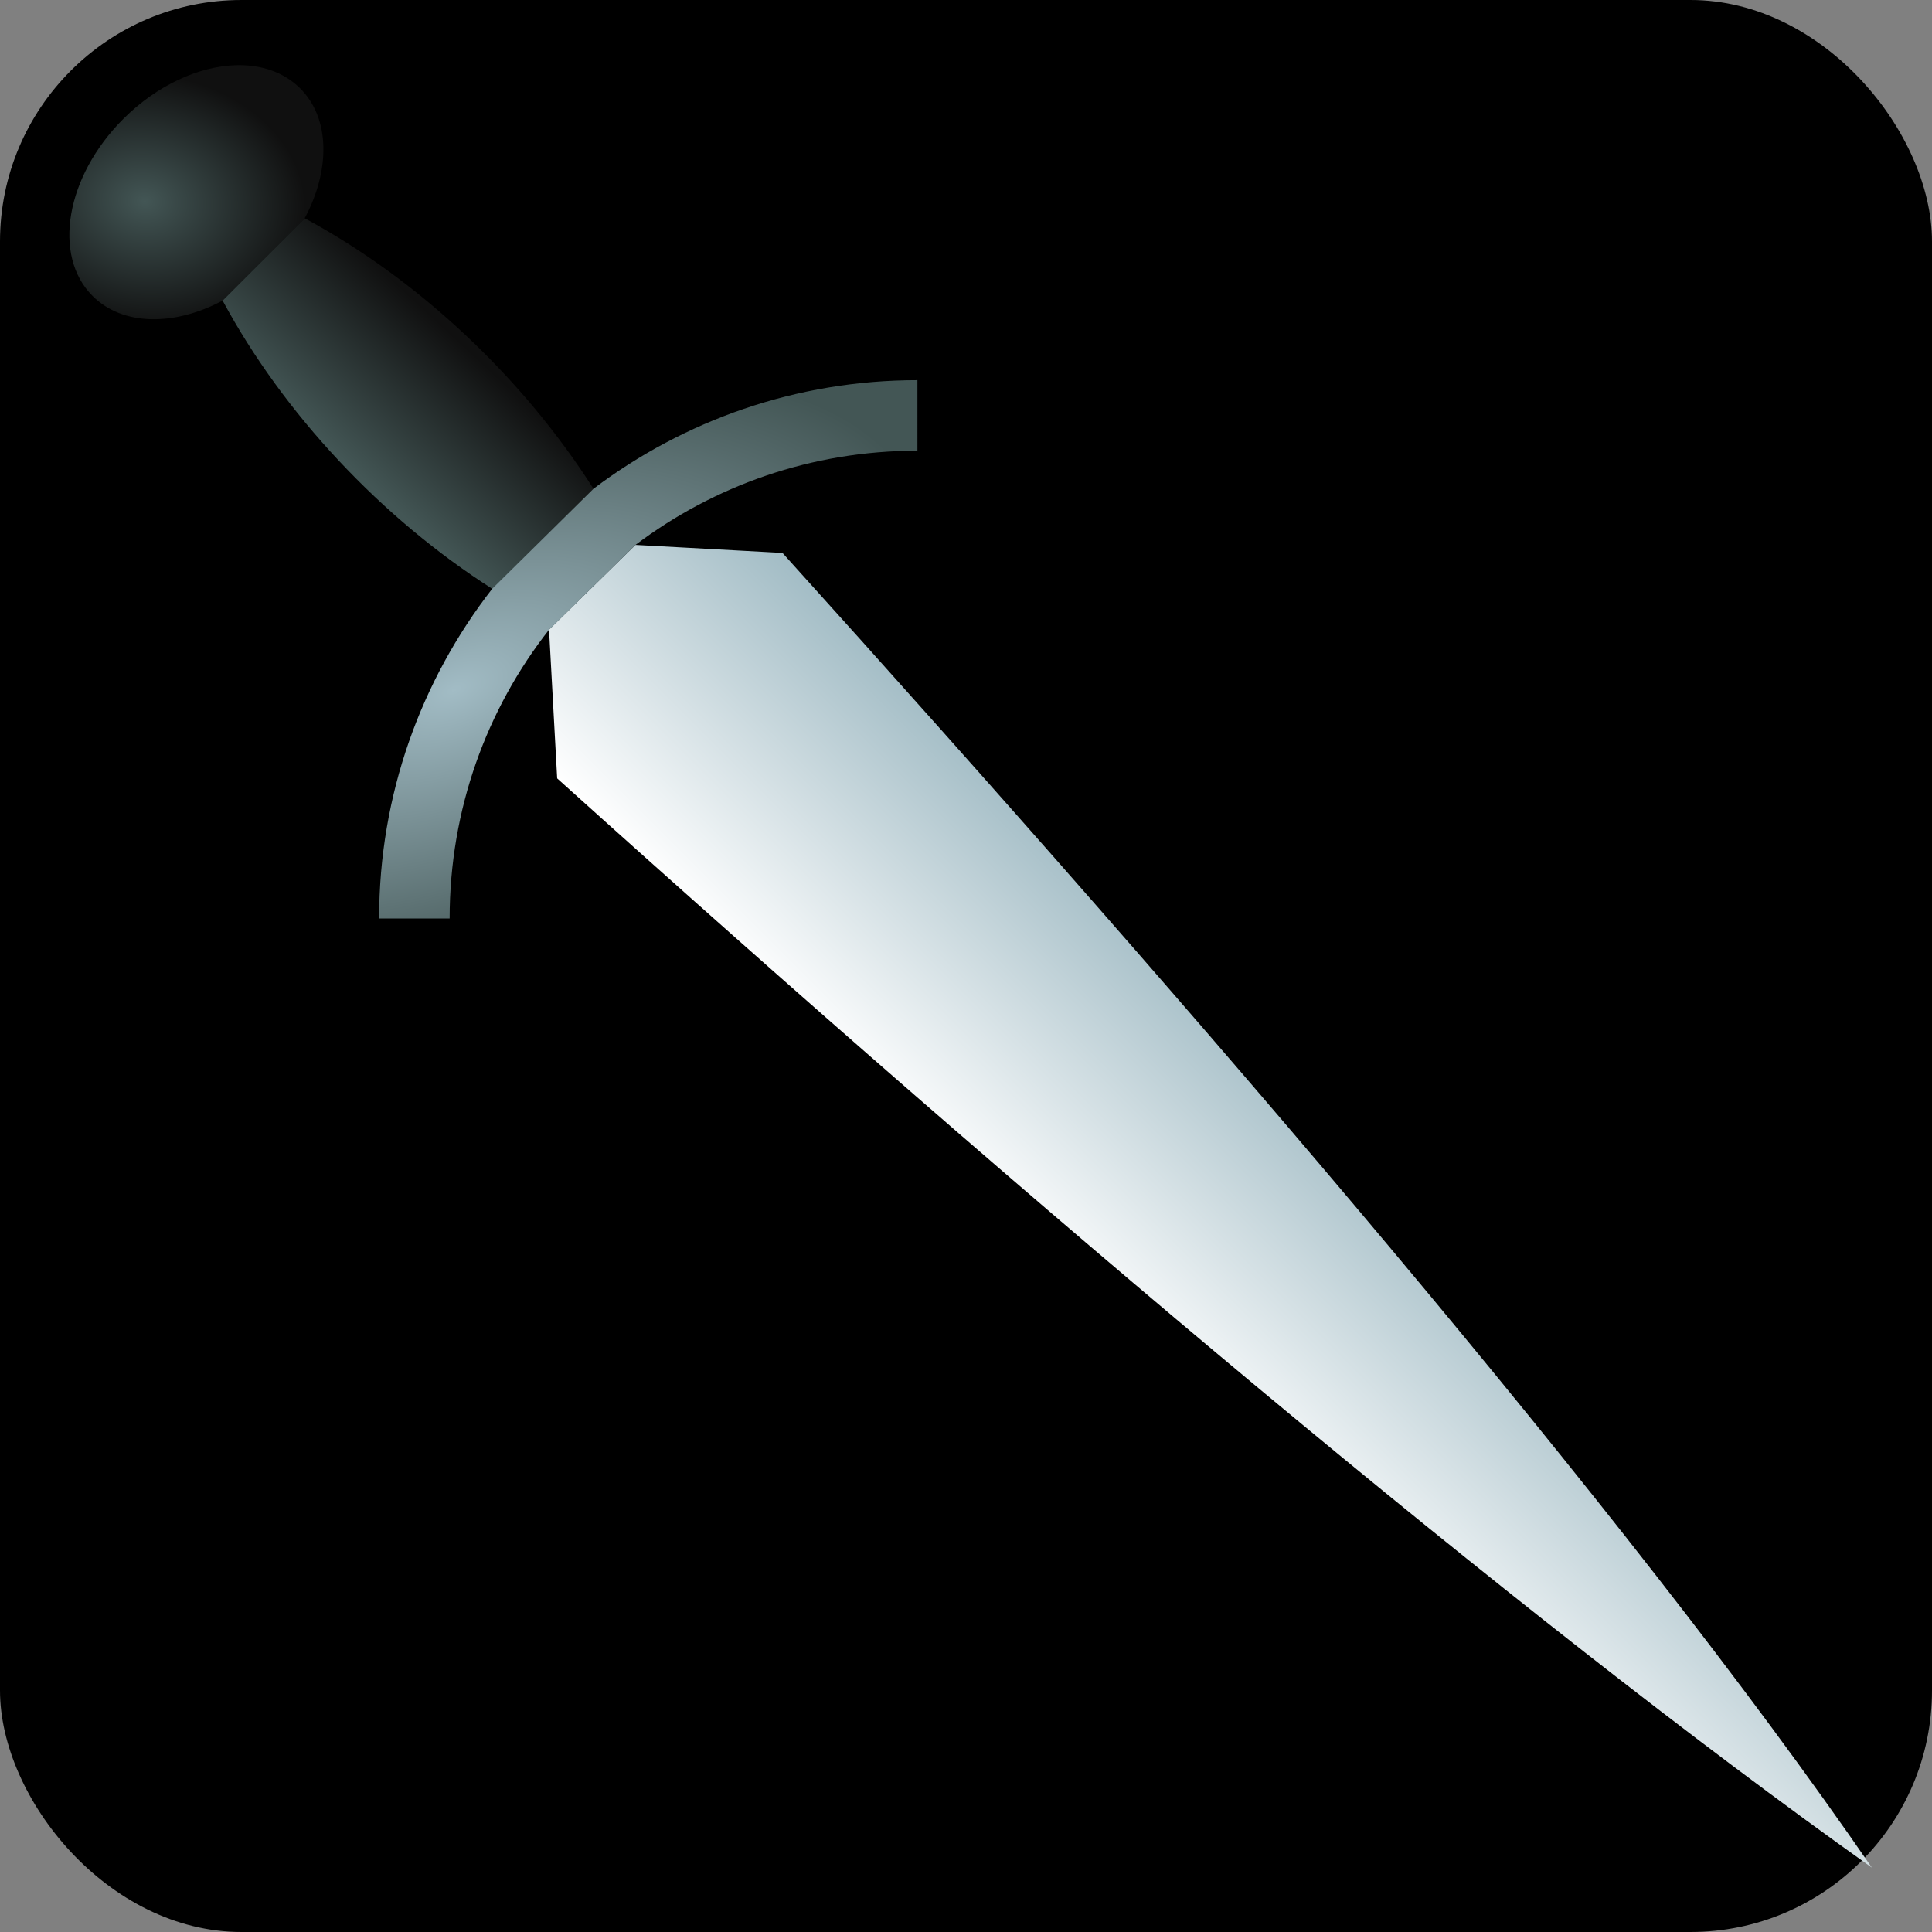 <?xml version="1.0" encoding="UTF-8" standalone="no"?>
<svg
   xmlns:dc="http://purl.org/dc/elements/1.1/"
   xmlns:cc="http://creativecommons.org/ns#"
   xmlns:rdf="http://www.w3.org/1999/02/22-rdf-syntax-ns#"
   xmlns:svg="http://www.w3.org/2000/svg"
   xmlns="http://www.w3.org/2000/svg"
   xmlns:xlink="http://www.w3.org/1999/xlink"
   xmlns:sodipodi="http://sodipodi.sourceforge.net/DTD/sodipodi-0.dtd"
   xmlns:inkscape="http://www.inkscape.org/namespaces/inkscape"
   style="height: 45px; width: 45px;"
   viewBox="0 0 512 512"
   version="1.1"
   id="svg8"
   sodipodi:docname="stiletto.svg"
   inkscape:version="0.92.1 r15371">
  <rect x="0" y="0" width="512" height="512" fill="#808080" stroke="none"/>
  <defs
     id="defs12">
    <linearGradient
       inkscape:collect="always"
       id="linearGradient4544">
      <stop
         style="stop-color:#ffffff;stop-opacity:1"
         offset="0"
         id="stop4540" />
      <stop
         style="stop-color:#a2bcc5;stop-opacity:1"
         offset="1"
         id="stop4542" />
    </linearGradient>
    <linearGradient
       inkscape:collect="always"
       id="linearGradient4536">
      <stop
         style="stop-color:#435655;stop-opacity:1"
         offset="0"
         id="stop4532" />
      <stop
         style="stop-color:#101010;stop-opacity:1"
         offset="1"
         id="stop4534" />
    </linearGradient>
    <linearGradient
       inkscape:collect="always"
       id="linearGradient4520">
      <stop
         style="stop-color:#a2bcc5;stop-opacity:1"
         offset="0"
         id="stop4516" />
      <stop
         style="stop-color:#435655;stop-opacity:1"
         offset="1"
         id="stop4518" />
    </linearGradient>
    <linearGradient
       inkscape:collect="always"
       id="linearGradient4510">
      <stop
         style="stop-color:#435655;stop-opacity:1"
         offset="0"
         id="stop4506" />
      <stop
         style="stop-color:#101010;stop-opacity:1"
         offset="1"
         id="stop4508" />
    </linearGradient>
    <radialGradient
       inkscape:collect="always"
       xlink:href="#linearGradient4510"
       id="radialGradient4512"
       cx="38.352"
       cy="53.315"
       fx="38.352"
       fy="53.315"
       r="33.663"
       gradientTransform="matrix(1.26,0.135,-0.106,0.995,-4.29,-4.866)"
       gradientUnits="userSpaceOnUse" />
    <radialGradient
       inkscape:collect="always"
       xlink:href="#linearGradient4520"
       id="radialGradient4522"
       cx="120.424"
       cy="182.944"
       fx="120.424"
       fy="182.944"
       r="71.328"
       gradientTransform="matrix(1.731,-0.71,0.379,0.925,-157.461,99.139)"
       gradientUnits="userSpaceOnUse" />
    <linearGradient
       inkscape:collect="always"
       xlink:href="#linearGradient4536"
       id="linearGradient4538"
       x1="88.976"
       y1="120.047"
       x2="118.89"
       y2="87.832"
       gradientUnits="userSpaceOnUse" />
    <linearGradient
       inkscape:collect="always"
       xlink:href="#linearGradient4544"
       id="linearGradient4546"
       x1="147.657"
       y1="206.282"
       x2="207.375"
       y2="146.533"
       gradientUnits="userSpaceOnUse" />
  </defs>
  <sodipodi:namedview
     pagecolor="#ffffff"
     bordercolor="#666666"
     borderopacity="1"
     objecttolerance="10"
     gridtolerance="10"
     guidetolerance="10"
     inkscape:pageopacity="0"
     inkscape:pageshadow="2"
     inkscape:window-width="958"
     inkscape:window-height="1008"
     id="namedview10"
     showgrid="false"
     inkscape:zoom="0.088388348"
     inkscape:cx="827.70366"
     inkscape:cy="656.42052"
     inkscape:window-x="953"
     inkscape:window-y="0"
     inkscape:window-maximized="0"
     inkscape:current-layer="svg8" />
  <rect
     fill="#000"
     fill-opacity="1"
     height="512"
     width="512"
     rx="64"
     ry="64"
     id="rect2" />
  <path
     style="fill:url(#linearGradient4546);fill-opacity:1"
     d="m 145.501,166.877 2.156,39.405 C 274.5,320.554 402.09,428.196 496.062,494.94 430.522,399.646 319.072,270.302 207.375,146.533 l -38.97,-2.124 c -12.855,3.429 -19.215,11.909 -22.904,22.468 z"
     id="path4"
     inkscape:connector-curvature="0"
     sodipodi:nodetypes="cccccc" />
  <path
     sodipodi:nodetypes="cccccscc"
     inkscape:connector-curvature="0"
     style="fill:url(#radialGradient4512);fill-opacity:1"
     d="m 62.5,17.28 c -9.747,0.288 -20.824,5.23 -29.844,14.25 -15.192,15.193 -18.838,36.194 -8.125,46.907 7.99,7.988 21.716,8.027 34.47,1.22 L 80.751,57.844 C 87.546,45.096 87.547,31.421 79.563,23.437 75.211,19.085 69.17,17.085 62.501,17.281 Z"
     id="path4496" />
  <path
     sodipodi:nodetypes="ccccccc"
     inkscape:connector-curvature="0"
     style="fill:url(#linearGradient4538);fill-opacity:1"
     d="m 59.001,79.657 c 16.167,30.05 42.154,57.687 71.438,76.374 l 15.062,10.846 22.904,-22.468 -11.124,-14.879 C 138.585,100.147 110.891,74.05 80.751,57.844 Z"
     id="path4514" />
  <path
     id="path4494"
     d="m 130.439,156.031 c -18.77,24.156 -29.97,54.48 -29.97,87.376 h 18.688 c 0,-28.9 9.828,-55.474 26.344,-76.53 l 22.904,-22.468 c 20.764,-15.68 46.638,-24.967 74.72,-24.97 V 100.75 c -32.2,0.002 -61.945,10.725 -85.844,28.78 z"
     style="fill:url(#radialGradient4522);fill-opacity:1"
     inkscape:connector-curvature="0"
     sodipodi:nodetypes="ccccccccc" />
</svg>

